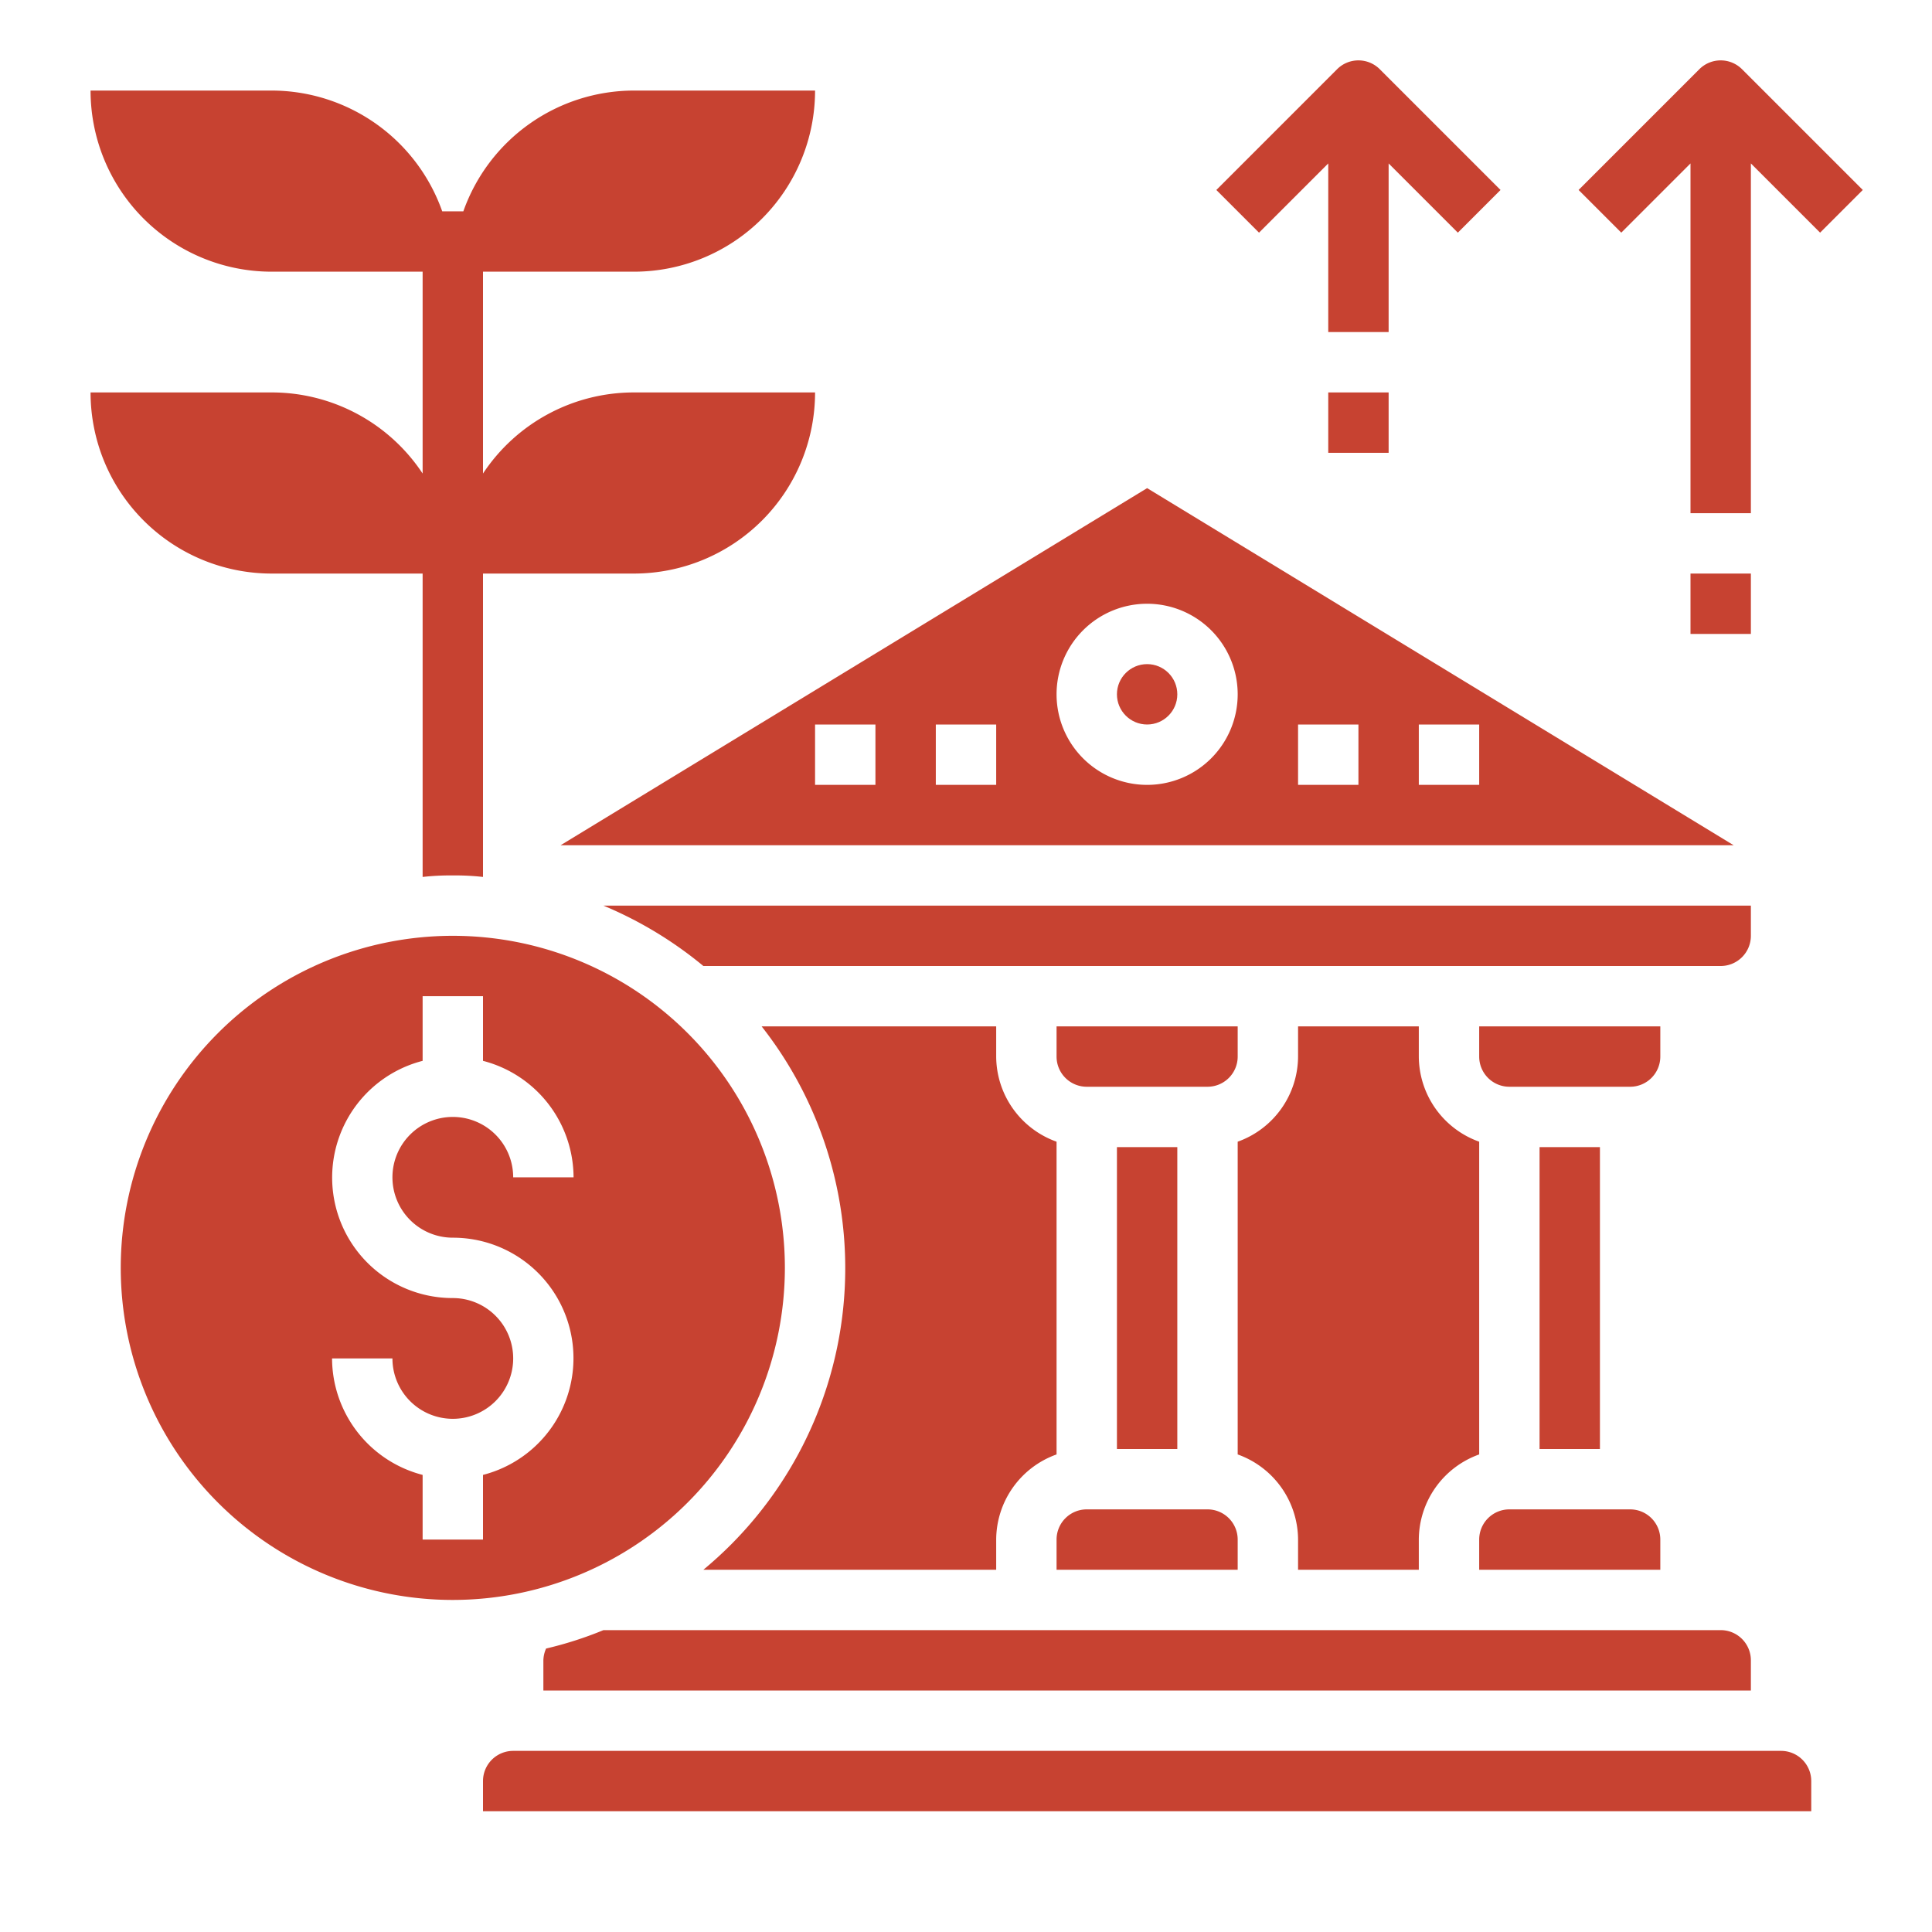 <svg fill="#C74231" height="512" viewBox="0 0 64 64" width="512" xmlns="http://www.w3.org/2000/svg"><g id="Bank-money-grow-coins-financail"><path d="m51 38h2v10h-2z"/><path d="m49 52h6v-1a1 1 0 0 0 -1-1h-4a1 1 0 0 0 -1 1z"/><path d="m35 52h6v-1a1 1 0 0 0 -1-1h-4a1 1 0 0 0 -1 1z"/><path d="m43 34v1a3.01 3.01 0 0 1 -2 2.82v10.36a3.01 3.01 0 0 1 2 2.82v1h4v-1a3.01 3.01 0 0 1 2-2.82v-10.36a3.01 3.01 0 0 1 -2-2.82v-1z"/><path d="m35 35a1 1 0 0 0 1 1h4a1 1 0 0 0 1-1v-1h-6z"/><path d="m37 38h2v10h-2z"/><path d="m55 35v-1h-6v1a1 1 0 0 0 1 1h4a1 1 0 0 0 1-1z"/><path d="m18.09 54.61a1.013 1.013 0 0 0 -.09.39v1h40v-1a1 1 0 0 0 -1-1h-37.01a12.374 12.374 0 0 1 -1.9.61z"/><path d="m25.23 34a12.967 12.967 0 0 1 -1.93 18h9.7v-1a3.01 3.01 0 0 1 2-2.82v-10.36a3.01 3.01 0 0 1 -2-2.82v-1z"/><circle cx="38" cy="23" r="1"/><path d="m59 58h-42a1 1 0 0 0 -1 1v1h44v-1a1 1 0 0 0 -1-1z"/><path d="m26 42a11 11 0 1 0 -11 11 11.007 11.007 0 0 0 11-11zm-11-1a3.992 3.992 0 0 1 1 7.858v2.142h-2v-2.142a4 4 0 0 1 -3-3.858h2a2 2 0 1 0 2-2 3.992 3.992 0 0 1 -1-7.858v-2.142h2v2.142a4 4 0 0 1 3 3.858h-2a2 2 0 1 0 -2 2z"/><path d="m58 30h-38.01a13.106 13.106 0 0 1 3.31 2h33.7a1 1 0 0 0 1-1z"/><path d="m57.43 28-19.43-11.83-19.43 11.83zm-10.43-4h2v2h-2zm-4 0h2v2h-2zm-5-4a3 3 0 1 1 -3 3 3 3 0 0 1 3-3zm-7 4h2v2h-2zm-2 0v2h-2v-2z"/><path d="m9 13h-6a6 6 0 0 0 6 6h5v10.05a8.269 8.269 0 0 1 1-.05 8.269 8.269 0 0 1 1 .05v-10.05h5a6 6 0 0 0 6-6h-6a5.993 5.993 0 0 0 -5 2.686v-6.686h5a6 6 0 0 0 6-6h-6a6 6 0 0 0 -5.651 4h-.7a6 6 0 0 0 -5.649-4h-6a6 6 0 0 0 6 6h5v6.686a5.993 5.993 0 0 0 -5-2.686z"/><path d="m57.707 2.293a1 1 0 0 0 -1.414 0l-4 4 1.414 1.414 2.293-2.293v11.586h2v-11.586l2.293 2.293 1.414-1.414z"/><path d="m44 5.414v5.586h2v-5.586l2.293 2.293 1.414-1.414-4-4a1 1 0 0 0 -1.414 0l-4 4 1.414 1.414z"/><path d="m44 13h2v2h-2z"/><path d="m56 19h2v2h-2z"/></g></svg>